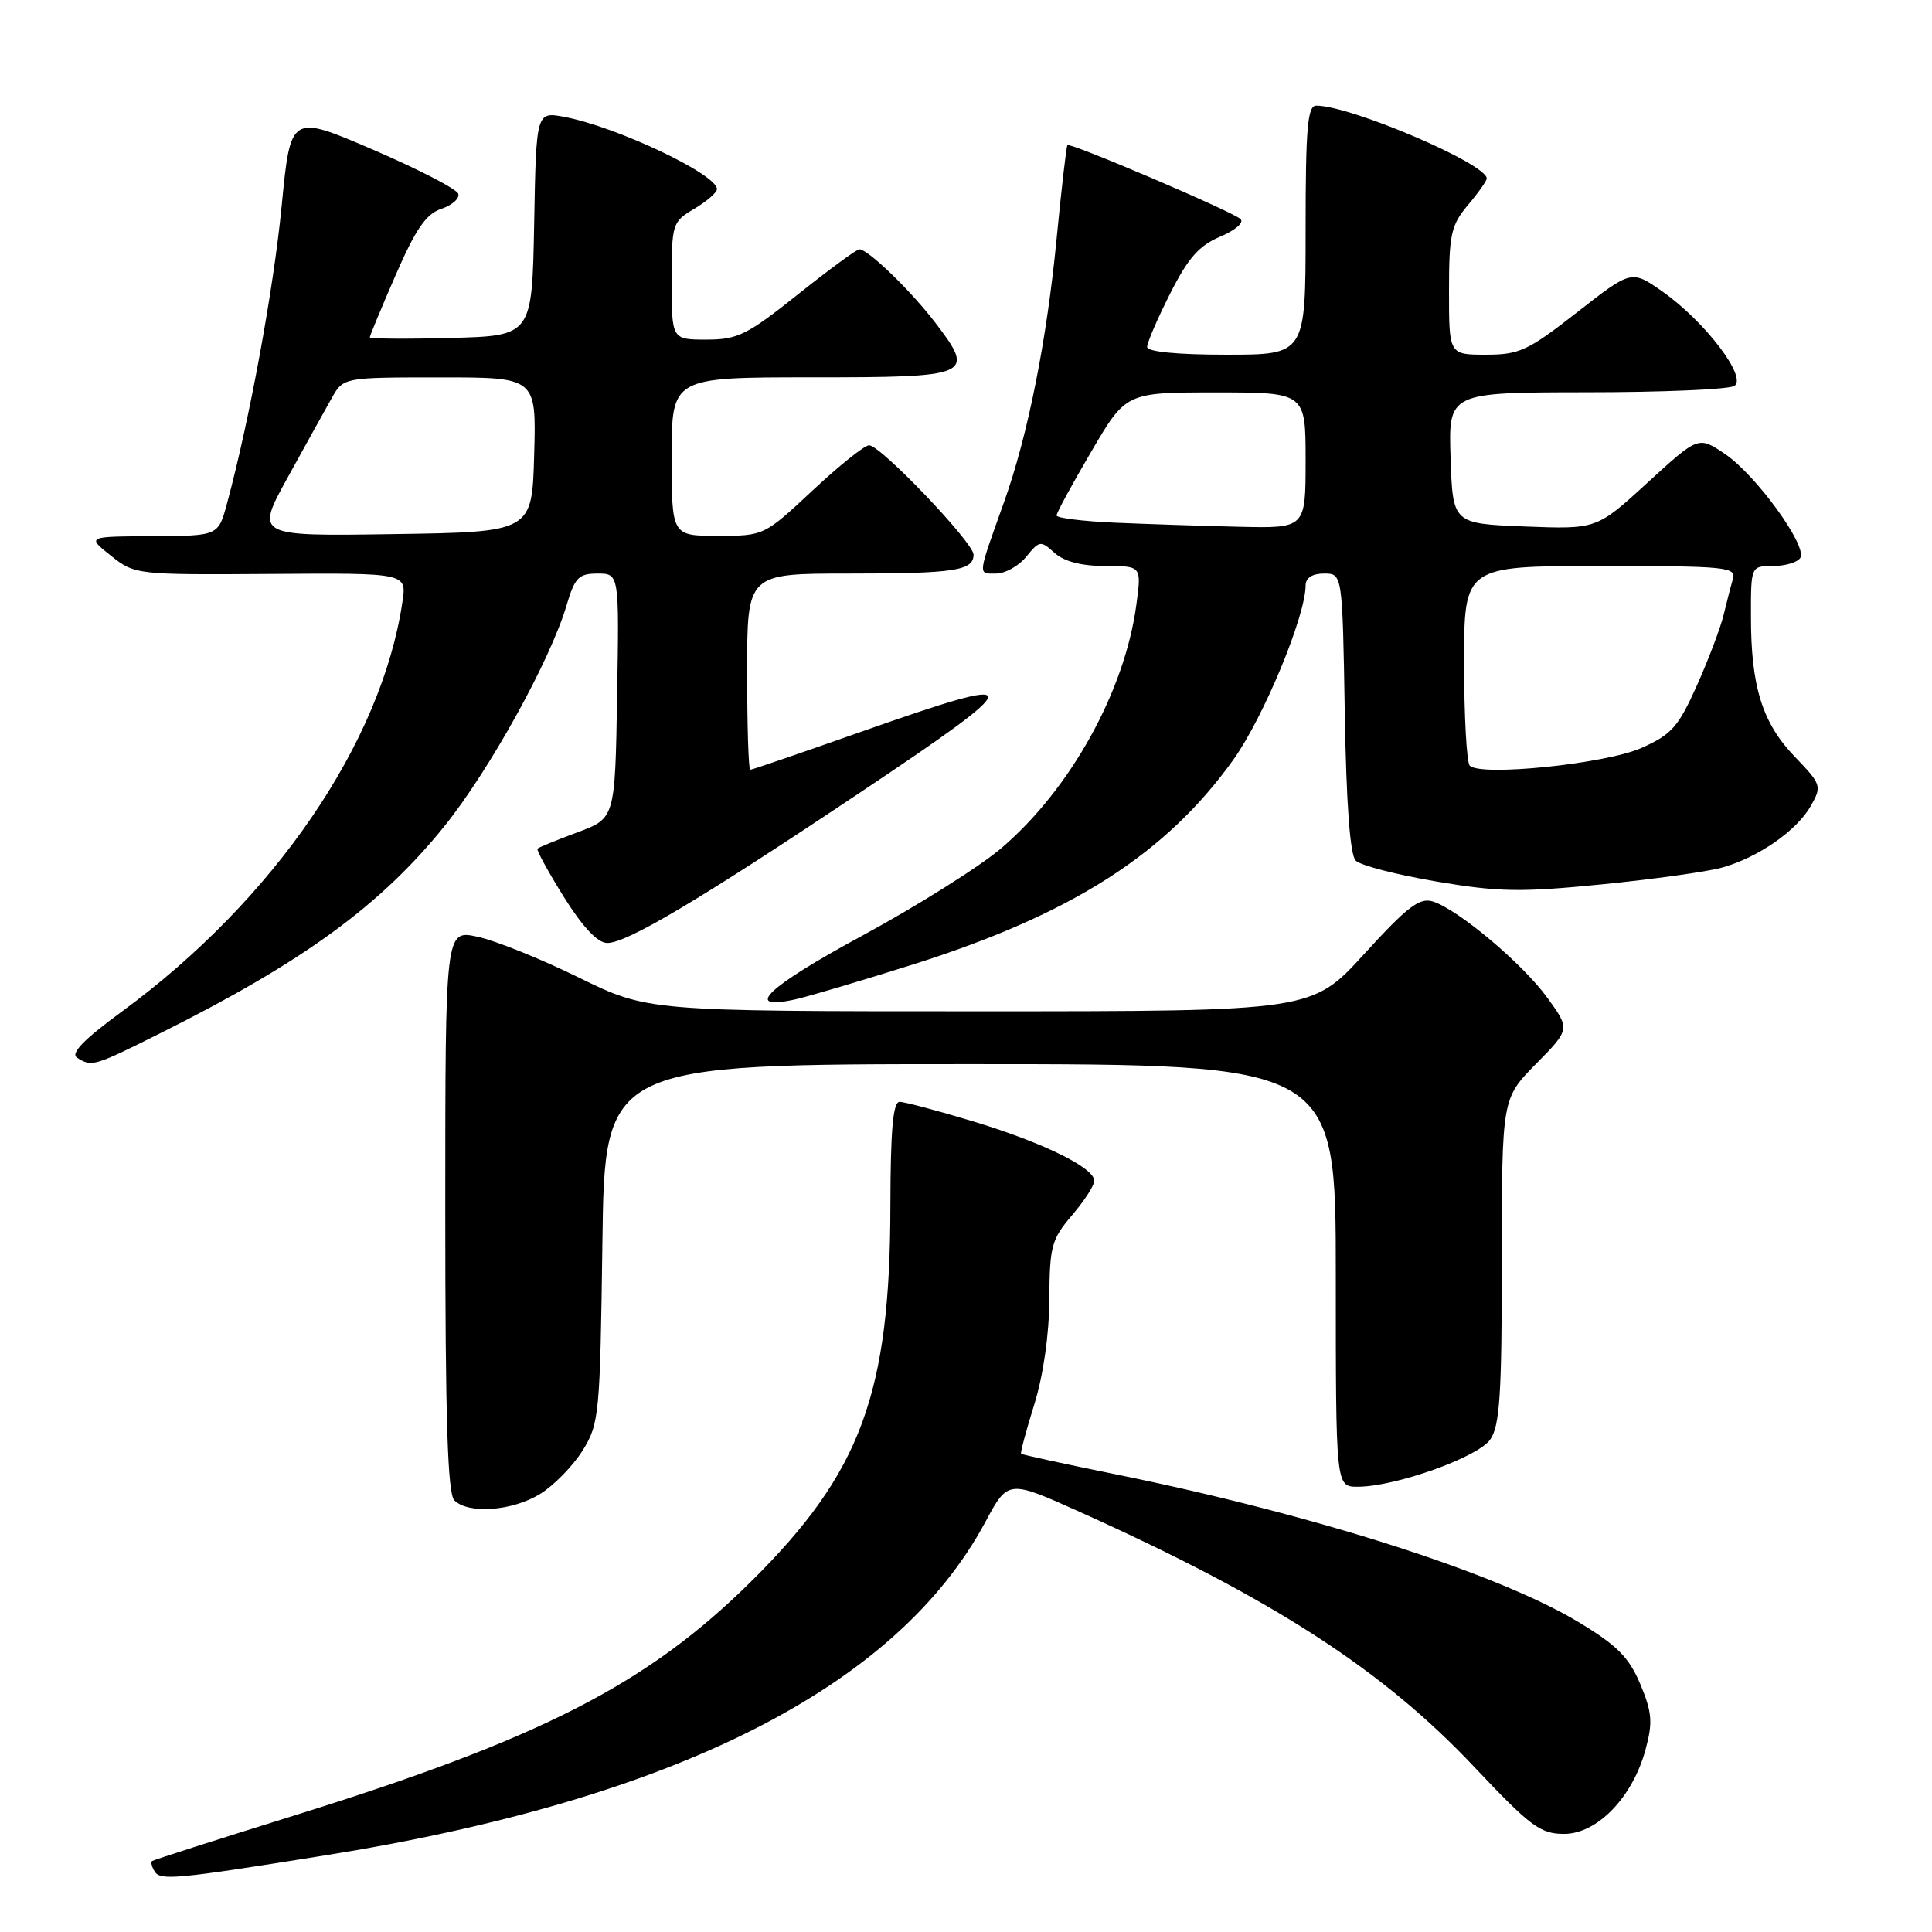 <?xml version="1.0" encoding="UTF-8" standalone="no"?>
<!DOCTYPE svg PUBLIC "-//W3C//DTD SVG 1.1//EN" "http://www.w3.org/Graphics/SVG/1.1/DTD/svg11.dtd" >
<svg xmlns="http://www.w3.org/2000/svg" xmlns:xlink="http://www.w3.org/1999/xlink" version="1.1" viewBox="0 0 256 256">
 <g >
 <path fill="currentColor"
d=" M 43.00 245.86 C 89.35 238.46 118.80 223.60 130.57 201.66 C 133.58 196.06 133.58 196.06 143.18 200.38 C 168.70 211.87 183.23 221.27 195.33 234.11 C 202.81 242.04 204.10 243.00 207.25 243.00 C 211.65 243.00 216.35 238.13 218.05 231.80 C 219.02 228.22 218.91 226.90 217.35 223.16 C 215.85 219.60 214.29 218.03 209.19 214.95 C 198.42 208.46 174.24 200.73 148.01 195.39 C 141.14 194.00 135.42 192.75 135.30 192.63 C 135.18 192.51 135.96 189.58 137.04 186.12 C 138.24 182.26 139.02 176.85 139.04 172.16 C 139.08 165.15 139.33 164.21 142.04 161.04 C 143.67 159.13 145.00 157.08 145.00 156.47 C 145.00 154.73 138.25 151.41 128.95 148.59 C 124.25 147.17 119.86 146.00 119.20 146.00 C 118.33 146.00 118.00 149.74 117.98 159.75 C 117.95 184.69 114.09 195.12 99.58 209.50 C 85.79 223.16 71.75 230.36 38.88 240.60 C 28.77 243.75 20.34 246.45 20.15 246.60 C 19.96 246.75 20.11 247.37 20.49 247.98 C 21.25 249.21 23.28 249.02 43.00 245.86 Z  M 71.58 197.95 C 73.41 196.82 75.93 194.23 77.20 192.20 C 79.40 188.65 79.51 187.51 79.82 164.75 C 80.13 141.00 80.13 141.00 128.57 141.00 C 177.00 141.00 177.00 141.00 177.00 169.00 C 177.00 197.00 177.00 197.00 179.89 197.00 C 184.87 197.00 195.81 193.11 197.46 190.75 C 198.73 188.94 199.00 184.77 199.00 167.06 C 199.00 145.57 199.00 145.57 203.53 140.97 C 208.05 136.38 208.05 136.38 205.05 132.23 C 201.77 127.70 193.24 120.53 189.86 119.45 C 188.10 118.90 186.49 120.13 180.78 126.39 C 173.84 134.00 173.84 134.00 129.83 134.00 C 85.82 134.00 85.82 134.00 76.66 129.51 C 71.62 127.04 65.59 124.61 63.25 124.12 C 59.00 123.21 59.00 123.21 59.00 160.41 C 59.00 188.00 59.31 197.91 60.20 198.80 C 62.06 200.66 67.91 200.22 71.58 197.95 Z  M 21.27 136.89 C 40.20 127.44 50.45 119.96 58.90 109.46 C 64.87 102.04 72.91 87.50 75.06 80.25 C 76.16 76.53 76.67 76.00 79.18 76.00 C 82.05 76.00 82.05 76.00 81.77 92.22 C 81.50 108.44 81.50 108.44 76.51 110.29 C 73.77 111.31 71.39 112.28 71.22 112.45 C 71.05 112.62 72.62 115.49 74.70 118.83 C 77.18 122.80 79.17 124.93 80.44 124.95 C 82.98 125.01 92.55 119.33 113.75 105.16 C 136.59 89.90 136.62 89.03 114.00 97.00 C 106.20 99.75 99.63 102.00 99.41 102.00 C 99.18 102.00 99.00 96.15 99.00 89.00 C 99.00 76.00 99.00 76.00 112.42 76.00 C 126.49 76.00 129.00 75.62 129.00 73.49 C 129.00 71.90 116.68 59.00 115.16 59.00 C 114.56 59.00 111.19 61.70 107.66 65.00 C 101.26 70.98 101.23 71.00 95.12 71.00 C 89.00 71.00 89.00 71.00 89.00 60.50 C 89.00 50.00 89.00 50.00 107.53 50.00 C 128.78 50.00 129.29 49.78 123.94 42.77 C 120.71 38.54 115.07 33.08 113.88 33.03 C 113.54 33.01 109.88 35.70 105.74 39.00 C 99.00 44.38 97.75 45.00 93.61 45.00 C 89.00 45.00 89.00 45.00 89.00 37.22 C 89.00 29.63 89.08 29.39 92.00 27.66 C 93.65 26.68 95.00 25.51 95.00 25.06 C 95.00 23.09 81.67 16.78 74.78 15.49 C 71.05 14.79 71.05 14.79 70.78 29.64 C 70.50 44.50 70.50 44.50 59.75 44.78 C 53.84 44.94 49.00 44.90 49.00 44.70 C 49.00 44.50 50.54 40.78 52.43 36.44 C 55.09 30.33 56.46 28.35 58.48 27.67 C 59.92 27.19 60.93 26.29 60.72 25.67 C 60.51 25.04 55.43 22.42 49.42 19.83 C 38.50 15.13 38.50 15.13 37.32 27.31 C 36.24 38.37 33.05 55.74 30.07 66.75 C 28.92 71.00 28.92 71.00 20.21 71.05 C 11.50 71.09 11.50 71.09 14.69 73.63 C 17.86 76.15 18.04 76.17 35.89 76.05 C 53.89 75.92 53.89 75.92 53.33 79.71 C 50.58 98.40 36.32 119.24 16.21 133.99 C 11.09 137.74 9.31 139.58 10.21 140.15 C 12.16 141.39 12.43 141.31 21.27 136.89 Z  M 121.00 127.79 C 142.04 121.13 154.52 113.14 163.45 100.63 C 167.44 95.03 173.00 81.62 173.00 77.57 C 173.00 76.57 173.89 76.00 175.44 76.00 C 177.88 76.00 177.88 76.00 178.19 94.45 C 178.39 106.52 178.89 113.30 179.64 114.04 C 180.26 114.67 185.06 115.91 190.30 116.80 C 198.53 118.20 201.49 118.25 212.19 117.19 C 218.99 116.51 226.17 115.52 228.15 114.97 C 232.95 113.64 238.11 110.06 239.96 106.76 C 241.42 104.17 241.34 103.93 237.83 100.28 C 233.53 95.83 232.01 90.99 232.01 81.75 C 232.00 75.00 232.00 75.00 234.94 75.00 C 236.56 75.00 238.18 74.51 238.55 73.92 C 239.52 72.36 232.66 62.91 228.55 60.14 C 225.05 57.78 225.05 57.78 218.31 63.95 C 211.57 70.13 211.57 70.13 202.03 69.76 C 192.50 69.38 192.50 69.38 192.21 60.69 C 191.92 52.00 191.92 52.00 210.21 51.98 C 220.27 51.98 229.09 51.60 229.81 51.14 C 231.57 50.02 225.92 42.60 220.31 38.65 C 216.18 35.75 216.18 35.75 208.99 41.37 C 202.48 46.46 201.33 47.00 196.90 47.00 C 192.00 47.00 192.00 47.00 192.00 38.58 C 192.00 31.05 192.27 29.84 194.50 27.18 C 195.88 25.55 197.00 23.96 197.00 23.65 C 197.00 21.70 178.98 14.00 174.41 14.00 C 173.25 14.00 173.00 16.96 173.00 30.50 C 173.00 47.00 173.00 47.00 162.50 47.00 C 155.97 47.00 152.00 46.61 152.00 45.97 C 152.00 45.41 153.37 42.22 155.05 38.90 C 157.43 34.18 158.89 32.53 161.68 31.36 C 163.66 30.53 164.87 29.49 164.38 29.03 C 163.32 28.03 141.82 18.85 141.44 19.23 C 141.30 19.38 140.66 24.90 140.02 31.50 C 138.71 45.09 136.20 57.69 133.05 66.50 C 129.49 76.46 129.54 76.00 131.97 76.00 C 133.19 76.00 135.00 74.99 135.99 73.76 C 137.73 71.62 137.90 71.60 139.73 73.26 C 141.00 74.40 143.30 75.00 146.46 75.00 C 151.26 75.00 151.26 75.00 150.58 80.08 C 149.06 91.55 141.85 104.56 132.68 112.39 C 129.83 114.82 121.53 120.04 114.24 123.99 C 101.67 130.79 98.33 133.96 105.35 132.43 C 107.08 132.05 114.12 129.96 121.00 127.79 Z  M 38.12 63.27 C 40.47 59.00 43.10 54.27 43.95 52.76 C 45.50 50.01 45.50 50.01 58.28 50.01 C 71.07 50.00 71.07 50.00 70.78 60.25 C 70.50 70.50 70.50 70.50 52.17 70.77 C 33.83 71.05 33.83 71.05 38.12 63.27 Z  M 194.75 101.45 C 194.34 101.02 194.00 94.89 194.00 87.83 C 194.00 75.00 194.00 75.00 212.07 75.00 C 228.81 75.00 230.10 75.13 229.61 76.75 C 229.33 77.71 228.78 79.85 228.38 81.50 C 227.99 83.15 226.41 87.33 224.86 90.80 C 222.38 96.34 221.49 97.34 217.47 99.12 C 212.71 101.22 196.16 102.92 194.75 101.45 Z  M 147.75 69.26 C 143.49 69.07 140.00 68.64 140.00 68.30 C 140.00 67.95 142.07 64.15 144.60 59.84 C 149.19 52.00 149.19 52.00 161.10 52.00 C 173.00 52.00 173.00 52.00 173.00 61.00 C 173.00 70.00 173.00 70.00 164.25 69.80 C 159.44 69.69 152.01 69.44 147.75 69.26 Z "/>
</g>
</svg>